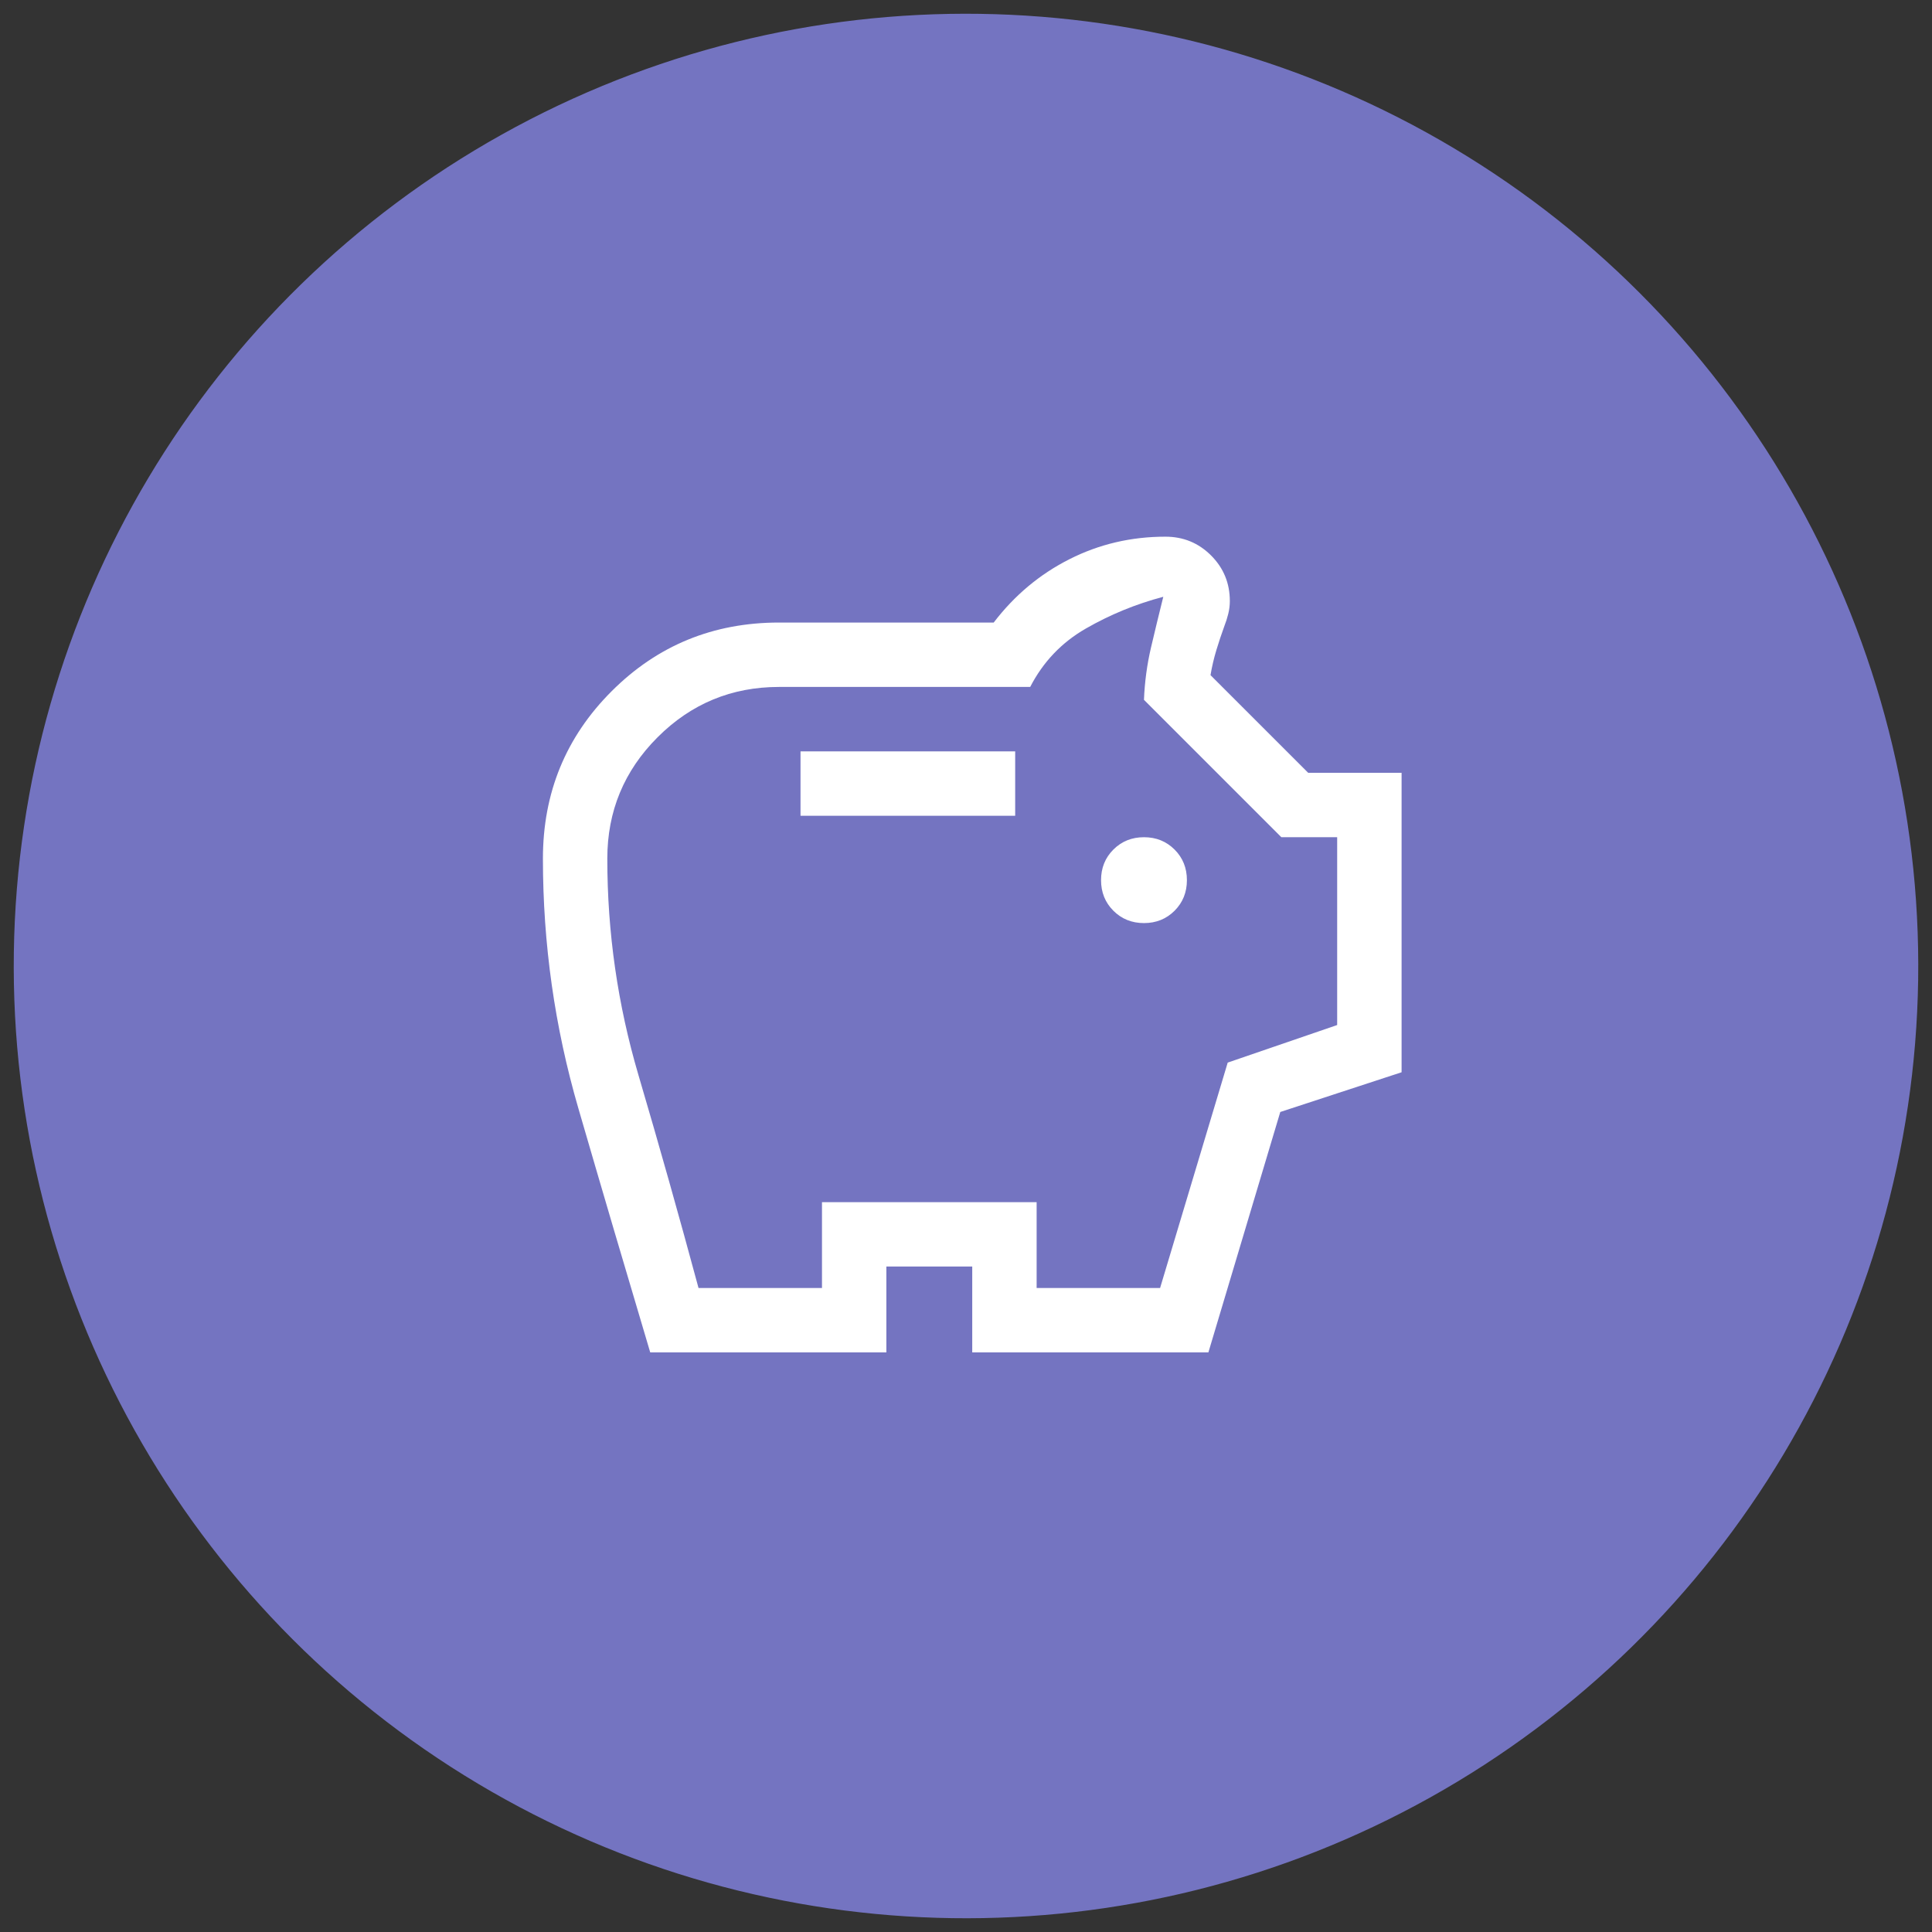 <svg width="70" height="70" viewBox="0 0 70 70" fill="none" xmlns="http://www.w3.org/2000/svg">
    <rect x="0" y="0" width="70" height="70" fill="#333333" stroke="none"/>
    <circle cx="35" cy="35" r="34.502" transform="rotate(0.834 35 35)" fill="#7474C1"/>
    <mask id="mask0_40_507" style="mask-type:alpha" maskUnits="userSpaceOnUse" x="16" y="16" width="38" height="38">
        <rect x="16.559" y="16.334" width="37.333" height="37.333" fill="#D9D9D9"/>
    </mask>
    <g mask="url(#mask0_40_507)">
        <path d="M41.448 33.445C41.889 33.445 42.259 33.296 42.557 32.998C42.855 32.7 43.004 32.33 43.004 31.889C43.004 31.448 42.855 31.079 42.557 30.781C42.259 30.483 41.889 30.334 41.448 30.334C41.008 30.334 40.638 30.483 40.34 30.781C40.042 31.079 39.893 31.448 39.893 31.889C39.893 32.33 40.042 32.7 40.34 32.998C40.638 33.296 41.008 33.445 41.448 33.445ZM29.004 29.556H36.782V27.223H29.004V29.556ZM23.559 49C22.678 46.045 21.809 43.096 20.954 40.153C20.098 37.211 19.671 34.197 19.671 31.111C19.671 28.726 20.5 26.704 22.16 25.045C23.819 23.386 25.841 22.556 28.226 22.556H36.004C36.756 21.571 37.67 20.806 38.746 20.262C39.822 19.717 40.982 19.445 42.226 19.445C42.874 19.445 43.425 19.672 43.879 20.125C44.333 20.579 44.559 21.13 44.559 21.778C44.559 21.934 44.54 22.089 44.501 22.245C44.462 22.4 44.417 22.543 44.365 22.673C44.261 22.958 44.164 23.25 44.073 23.548C43.983 23.846 43.911 24.15 43.859 24.462L47.398 28H50.782V38.85L46.387 40.289L43.782 49H35.226V45.889H32.115V49H23.559ZM25.309 46.667H29.782V43.556H37.559V46.667H42.032L44.482 38.5L48.448 37.139V30.334H46.426L41.448 25.356C41.474 24.708 41.559 24.079 41.701 23.47C41.844 22.861 41.993 22.245 42.148 21.623C41.163 21.882 40.23 22.264 39.348 22.77C38.467 23.275 37.793 23.982 37.326 24.889H28.226C26.508 24.889 25.041 25.497 23.826 26.712C22.611 27.926 22.004 29.393 22.004 31.111C22.004 33.786 22.38 36.399 23.132 38.951C23.884 41.502 24.61 44.075 25.309 46.667Z" fill="white"/>
    </g>
</svg>

